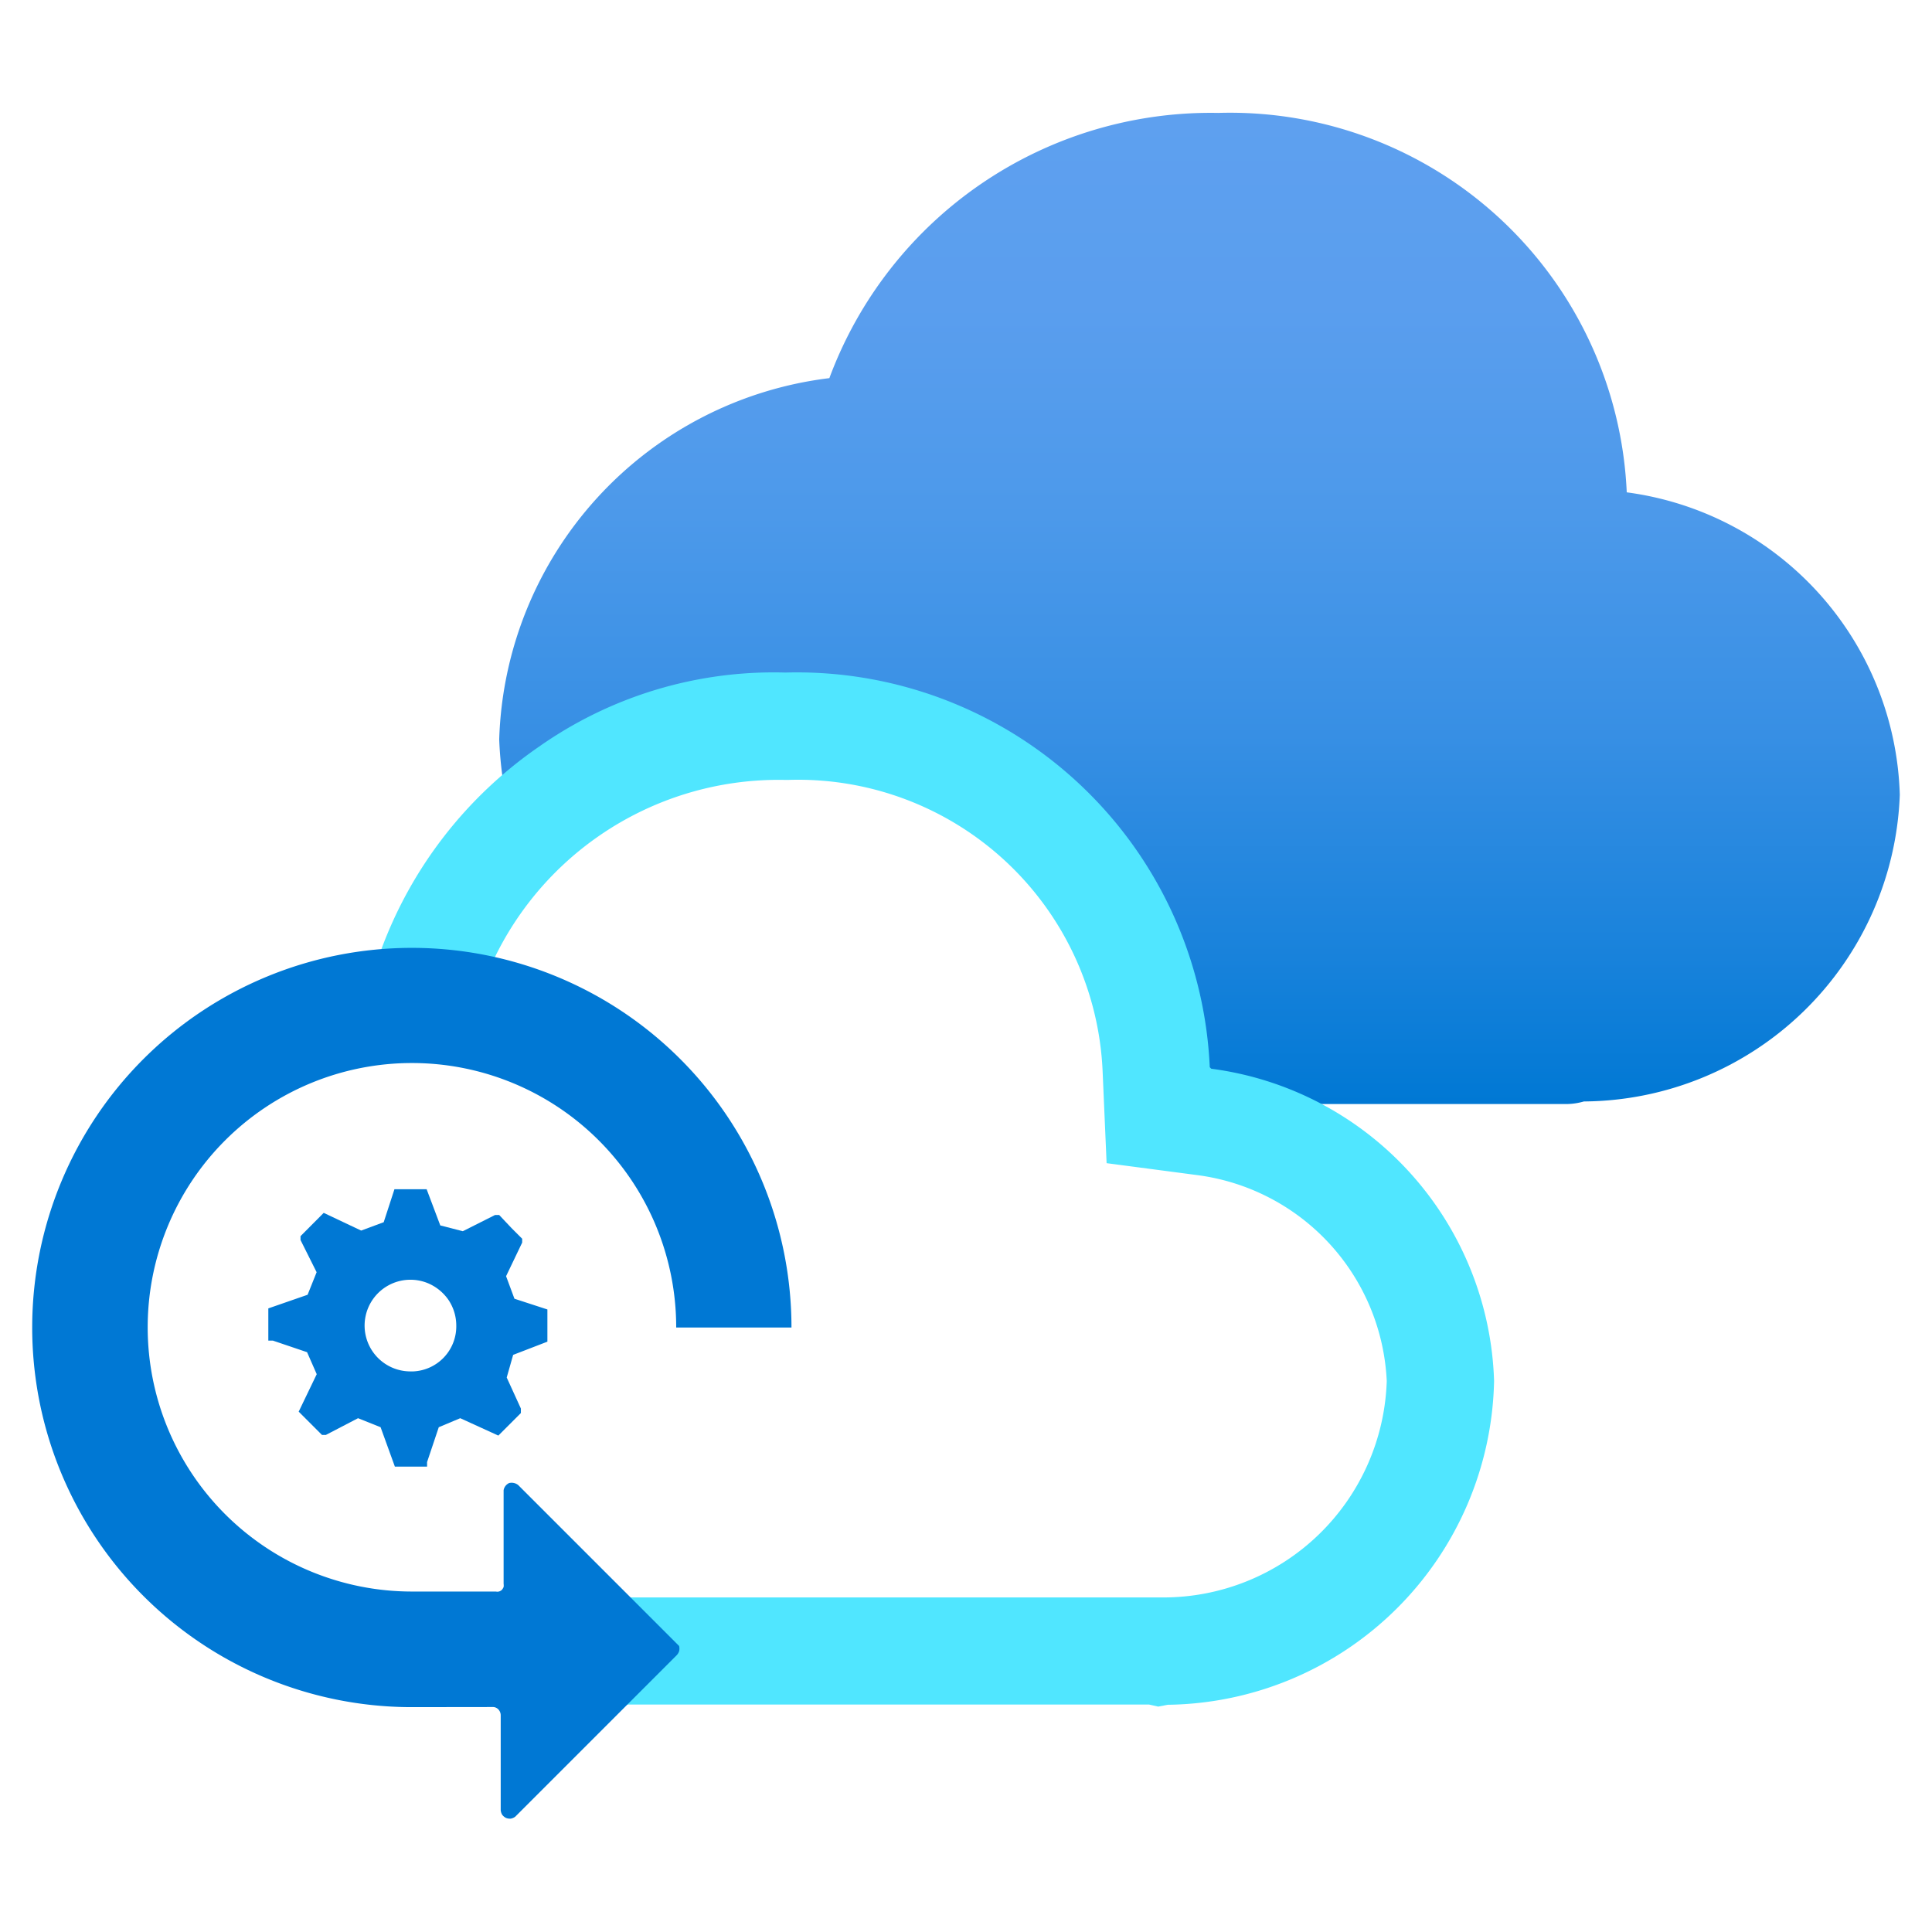 <svg viewBox="0 0 18 18" xmlns='http://www.w3.org/2000/svg'><defs><linearGradient id="pFJSqIQot__a" x1="11.176" x2="11.176" y1="7.698" y2="16.95" gradientTransform="matrix(1 0 0 -1 0 18)" gradientUnits="userSpaceOnUse"><stop offset="0" stop-color="#0078d4"/><stop offset=".149" stop-color="#1882db"/><stop offset=".373" stop-color="#378fe4"/><stop offset=".594" stop-color="#4c99ea"/><stop offset=".806" stop-color="#5a9eee"/><stop offset="1" stop-color="#5ea0ef"/></linearGradient></defs><path fill="url(#pFJSqIQot__a)" d="M17.7 7.405a2.93 2.93 0 0 0-2.544-2.818 3.7 3.7 0 0 0-3.806-3.535 3.79 3.79 0 0 0-3.623 2.471A3.5 3.5 0 0 0 4.651 6.89a3.55 3.55 0 0 0 3.675 3.41 3 3 0 0 0 .324-.014h5.95a.6.6 0 0 0 .157-.024A2.966 2.966 0 0 0 17.7 7.405"/><path fill="#fff" d="m10.777 9.965.019.431.428.057a2.54 2.54 0 0 1 2.2 2.43 2.58 2.58 0 0 1-2.546 2.5h-.044l-.032.006-.035-.007h-6.6a3.2 3.2 0 0 1-1.238-.168 3.4 3.4 0 0 1-1.106-.643 3.3 3.3 0 0 1-.741-1.035 3.04 3.04 0 0 1 .559-3.21A3.15 3.15 0 0 1 3.6 9.36l.313-.037.109-.295a3.5 3.5 0 0 1 1.29-1.662 3.43 3.43 0 0 1 2-.6h.025a3.34 3.34 0 0 1 3.439 3.2Z"/><path fill="#50e6ff" d="m10.791 15.9-.085-.019H4.167a3.7 3.7 0 0 1-1.4-.194 3.9 3.9 0 0 1-1.274-.741 3.8 3.8 0 0 1-.867-1.2 3.56 3.56 0 0 1 .644-3.755 3.65 3.65 0 0 1 2.279-1.128v-.008a3.96 3.96 0 0 1 1.475-1.9 3.8 3.8 0 0 1 2.293-.689 3.85 3.85 0 0 1 3.954 3.677l.014.014a3.03 3.03 0 0 1 2.635 2.909 3.08 3.08 0 0 1-3.04 3.017ZM7.3 7.266A2.94 2.94 0 0 0 4.491 9.2l-.215.583-.617.072A2.65 2.65 0 0 0 2 10.67a2.55 2.55 0 0 0-.46 2.675 2.8 2.8 0 0 0 .623.863 2.8 2.8 0 0 0 .927.533 2.7 2.7 0 0 0 1.043.142h6.697a2.083 2.083 0 0 0 2.09-2.016 2.03 2.03 0 0 0-1.767-1.919l-.843-.111-.037-.852a2.84 2.84 0 0 0-2.92-2.719Z"/><path fill="#0078d4" d="M5.1 12.5v-.3l-.307-.1-.078-.21.15-.313v-.036l-.1-.1-.114-.121h-.039l-.3.151-.21-.054-.127-.337h-.3l-.1.307-.21.078-.349-.165-.216.217v.036l.15.3-.084.21-.366.127v.3h.042l.319.108.09.205-.168.349.217.217h.036l.3-.156.21.084.133.367h.3v-.042l.109-.325.2-.084.355.162.21-.21v-.042l-.132-.289.06-.211Zm-1.269.277a.427.427 0 1 1 .155-.822.44.44 0 0 1 .193.157.43.43 0 0 1 .072.238.42.42 0 0 1-.4.427Z"/><path fill="#0078d4" fill-rule="evenodd" d="M3.816 15.905a3.537 3.537 0 1 1 3.558-3.537H6.3a2.462 2.462 0 1 0-2.464 2.46h.784a.06.06 0 0 0 .056-.016.1.1 0 0 0 .016-.026.1.1 0 0 0 0-.03v-.872a.09.09 0 0 1 .052-.067.1.1 0 0 1 .083.018l1.5 1.5a.1.1 0 0 1 0 .049.1.1 0 0 1-.027.042l-1.5 1.5a.1.1 0 0 1-.042.018.1.1 0 0 1-.044-.007.1.1 0 0 1-.035-.029.1.1 0 0 1-.014-.043v-.886a.08.08 0 0 0-.022-.053.07.07 0 0 0-.054-.022z"/><style>.msportalfx-svg-c01{fill:#fff}.msportalfx-svg-c02{fill:#e5e5e5}.msportalfx-svg-c03{fill:#a0a1a2}.msportalfx-svg-c04{fill:#7a7a7a}.msportalfx-svg-c05{fill:#3e3e3e}.msportalfx-svg-c06{fill:#1e1e1e}.msportalfx-svg-c07{fill:#0f0f0f}.msportalfx-svg-c08{fill:#ba141a}.msportalfx-svg-c09{fill:#dd5900}.msportalfx-svg-c10{fill:#ff8c00}.msportalfx-svg-c11{fill:#fcd116}.msportalfx-svg-c12{fill:#fee087}.msportalfx-svg-c13{fill:#b8d432}.msportalfx-svg-c14,.msportalfx-svg-c32{fill:#57a300}.msportalfx-svg-c15{fill:#59b4d9}.msportalfx-svg-c16{fill:#3999c6}.msportalfx-svg-c17{fill:#804998}.msportalfx-svg-c18{fill:#ec008c}.msportalfx-svg-c19{fill:#0072c6}.msportalfx-svg-c20{fill:#68217a}.msportalfx-svg-c21{fill:#00188f}.msportalfx-svg-c22{fill:#e81123}.fxs-mode-light .msportalfx-svg-c22{fill:#a4262c}.msportalfx-svg-c23{fill:#cae3f3}.msportalfx-svg-c24{fill:#59aed3}.msportalfx-svg-c25{fill:#4c3b12}.msportalfx-svg-c26{fill:#be9555}.msportalfx-svg-c27{fill:#4f4d52}.msportalfx-svg-c28{fill:#ef6f59}.msportalfx-svg-c29{fill:#f7cb64}.msportalfx-svg-c30{fill:#fdd8db}.msportalfx-svg-c31{fill:#f6ffec}.msportalfx-svg-c33{fill:#8a2da5}.msportalfx-svg-c34{fill:#e00b1c}.msportalfx-svg-c35{fill:#015cda}.msportalfx-svg-c36{fill:#5db300}.msportalfx-svg-c97{fill:#ffb900}.msportalfx-svg-c98{fill:#00a4ef}.msportalfx-svg-c99{fill:#f25022}.msportalfx-inverted-theme .msportalfx-svg-c05,.fxs-theme-dark .msportalfx-svg-c05{fill:#777}.msportalfx-inverted-theme .msportalfx-svg-c07,.fxs-theme-dark .msportalfx-svg-c07{fill:#f2f2f2}.msportalfx-svg-palette-white{fill:#fff}.msportalfx-svg-palette-blue{fill:#015cda}.msportalfx-svg-palette-black{fill:#1e1e1e}.msportalfx-svg-palette-green{fill:#57a300}.msportalfx-svg-palette-gray{fill:#a0a1a2}.msportalfx-svg-palette-inherit{fill:inherit}.msportalfx-svg-badge{position:absolute;left:0;bottom:0;min-height:10px;min-width:10px}.fxc-menu-icon>.msportalfx-svg-badge{left:-2px;bottom:-2px;min-height:8px;min-width:8px}.msportalfx-svg-disabled{filter:grayscale(100%)}.msportalfx-svg-loading-square{animation:ProgressFlagAnimation 1.45s infinite ease-in-out;transform-origin:50%}.msportalfx-svg-loading-square:nth-child(1){animation-delay:0s}.msportalfx-svg-loading-square:nth-child(2){animation-delay:.2s}.msportalfx-svg-loading-square:nth-child(3){animation-delay:.4s}@keyframes ProgressFlagAnimation{0%{transform:scale(1);opacity:.3}36.1%{transform:scale(1.06);opacity:1}50%{transform:scale(1.06);opacity:1}86.1%{transform:scale(1);opacity:.3}}.msportalfx-svg-flip-horizontal>svg,svg.msportalfx-svg-flip-horizontal{transform:scaleX(-1)}.msportalfx-svg-fabric-rotate360{animation:ImageRotation 1.3s cubic-bezier(.53,.21,.29,.67) infinite}@keyframes ImageRotation{0%{transform:rotate(-45deg)}100%{transform:rotate(315deg)}}.fxs-svg-number .msportalfx-font-bold{font-size:10px;fill:#0065ad}.fxs-svg-number .fxs-svg-circle{stroke-width:0%;fill:#0078d4}.fxs-svg-number .fxs-svg-text{fill:#fff;font-size:10px}.fxs-svg-number.msportalfx-svg-disabled{filter:grayscale(0%)}.fxs-svg-number.msportalfx-svg-disabled .fxs-svg-circle{fill:#fff;stroke-width:1px;stroke:#949494}.fxs-svg-number.msportalfx-svg-disabled .fxs-svg-text{fill:#949494}.fxs-theme-dark .fxs-svg-number .fxs-svg-text{fill:#0f0f0f}.fxs-theme-dark .fxs-svg-number .fxs-svg-circle{stroke-width:0%;fill:#0078d4}.fxs-theme-dark .fxs-svg-number.msportalfx-svg-disabled .fxs-svg-circle{fill:#0f0f0f;stroke-width:1px;stroke:#949494}.fxs-theme-dark .fxs-svg-number.msportalfx-svg-disabled .fxs-svg-text{fill:#949494}</style></svg>